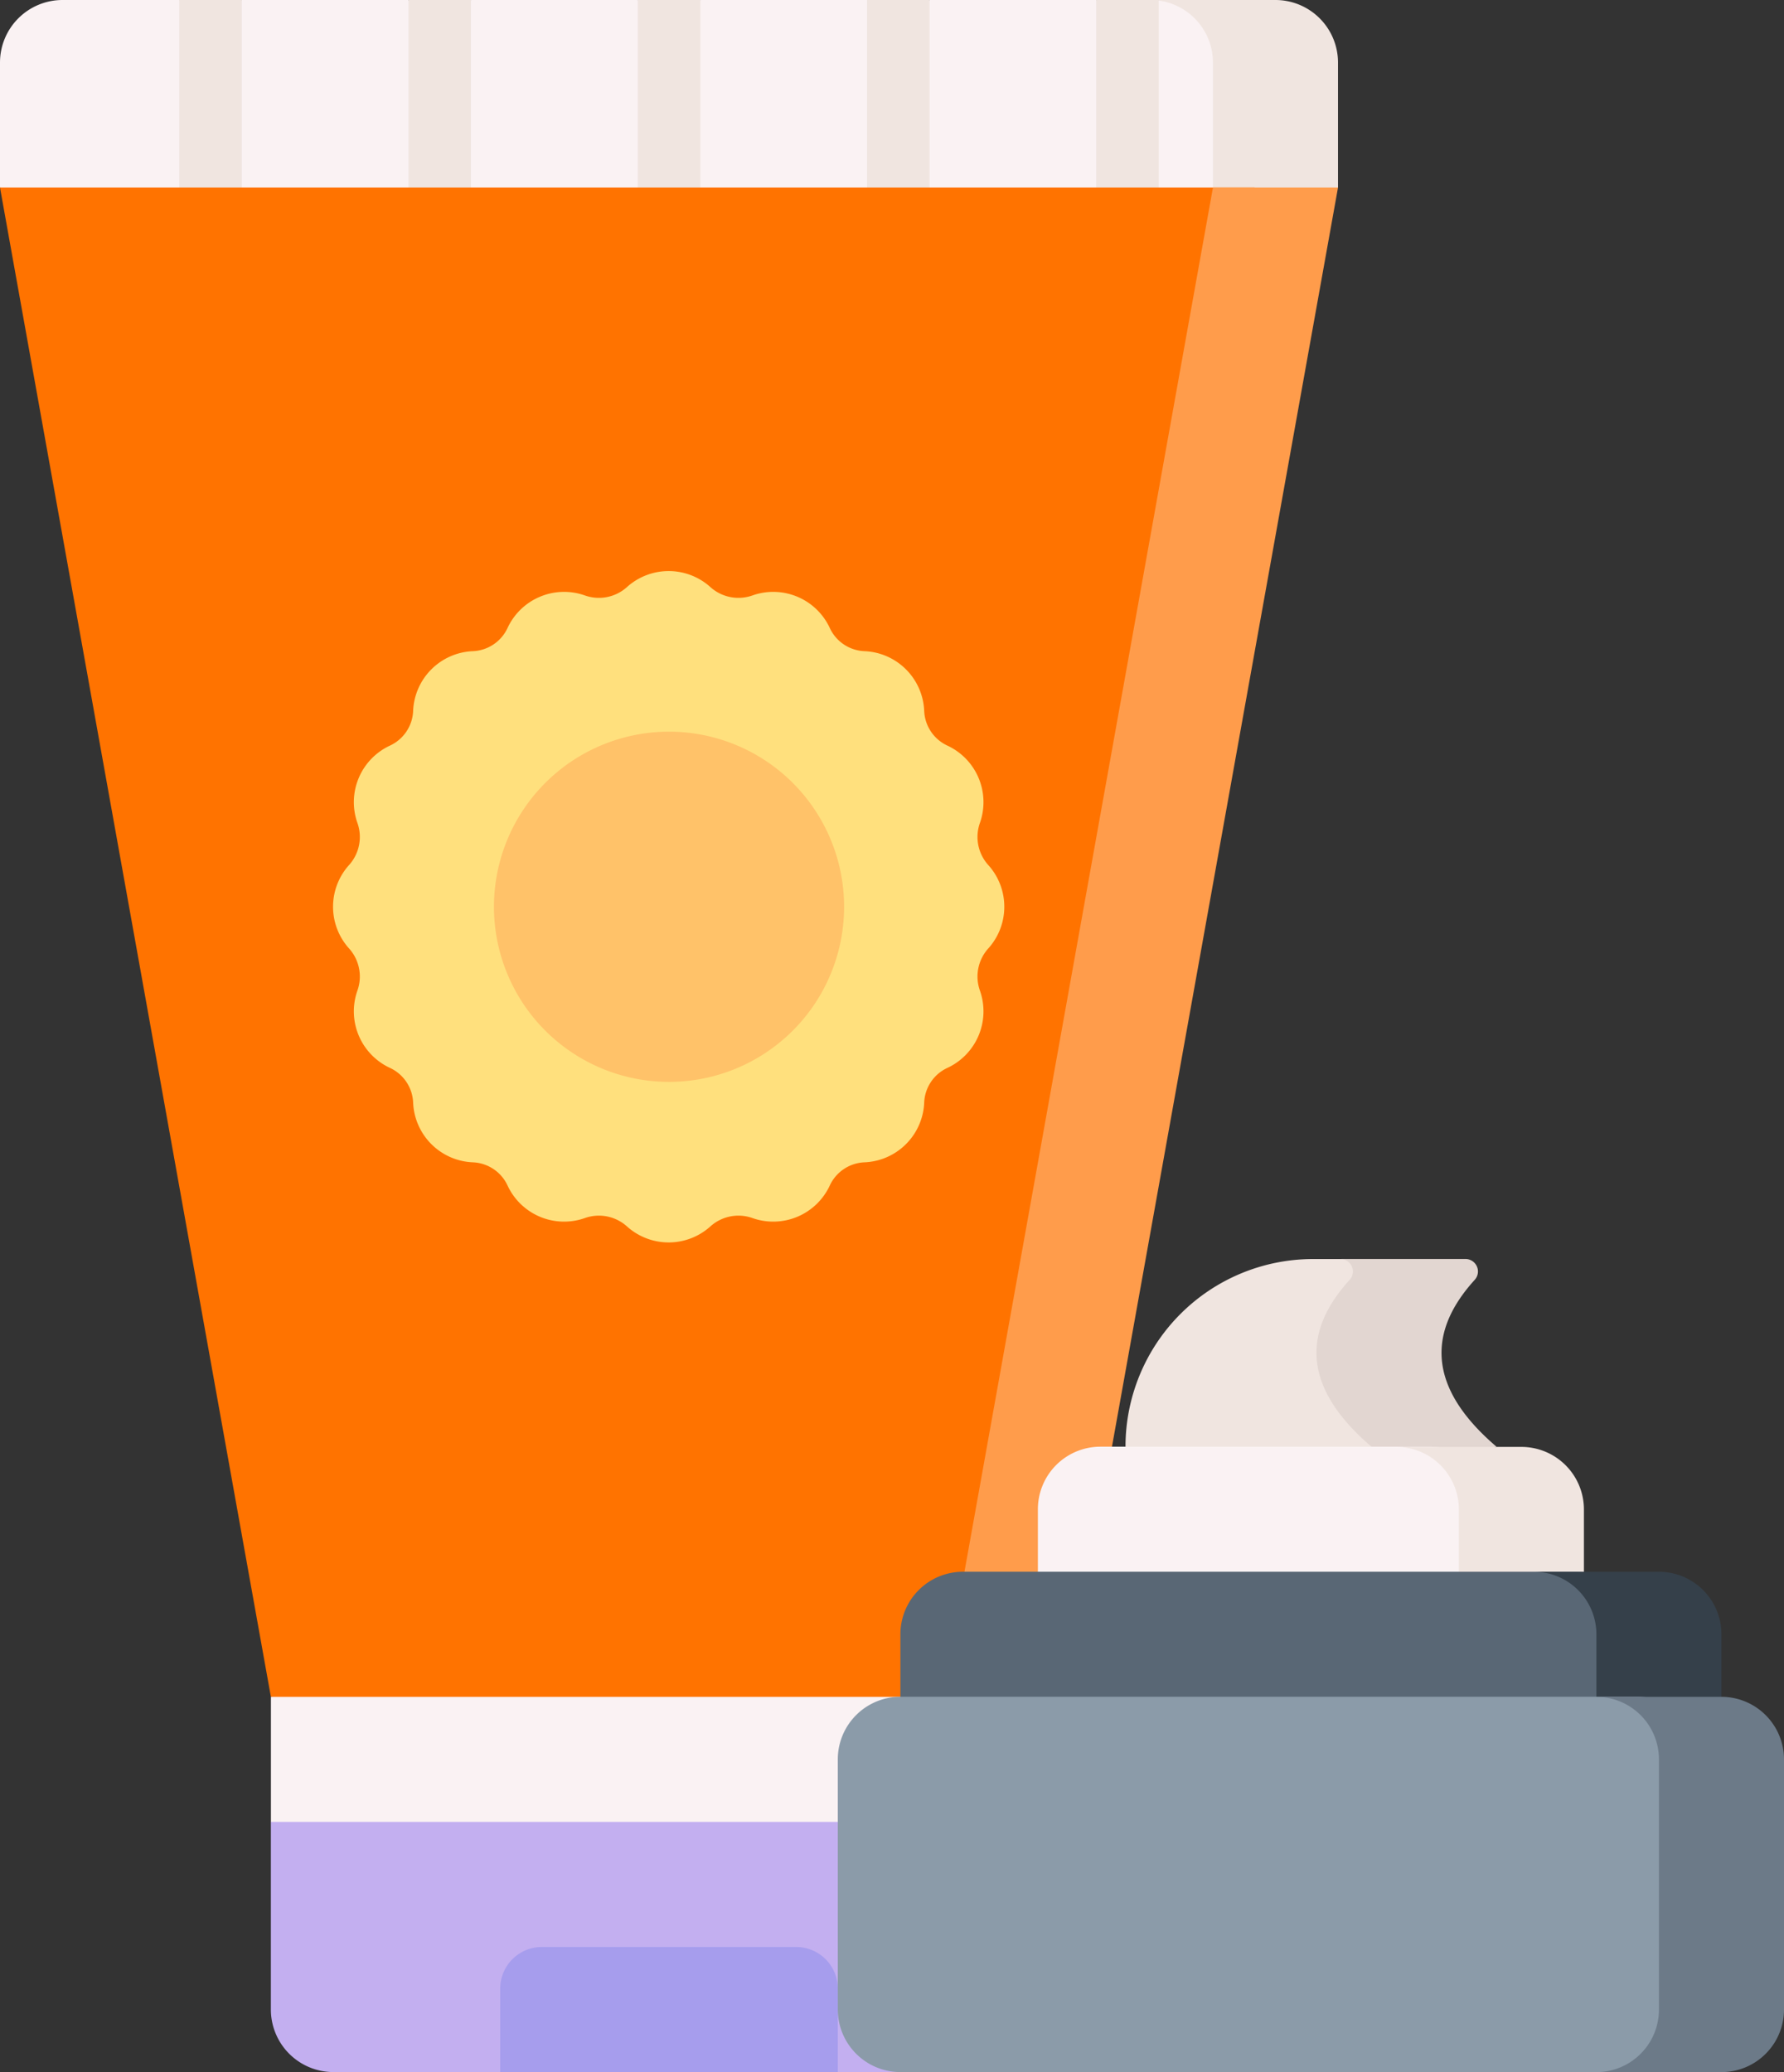 <svg id="Beauty" xmlns="http://www.w3.org/2000/svg" width="32.028" height="37.192" viewBox="0 0 32.028 37.192">
  <rect x="0" y="0" width="32.028" height="37.192" fill="#333333" stroke="none"/>
  <path id="Path_114" data-name="Path 114" d="M58.066,3.367,48.113,5.183,35.541,3.367V1.123A1.123,1.123,0,0,1,36.664,0h2.1l.561.436L39.881,0h2.993l.561.636L44,0H46.99l.561.536L48.113,0h2.993l.561.586L52.229,0h2.993l.561.374L56.345,0h.6a1.123,1.123,0,0,1,1.123,1.123Z" transform="translate(-35.541 0)" fill="#faf2f3"/>
  <g id="Group_58" data-name="Group 58" transform="translate(3.218 0)">
    <path id="Path_115" data-name="Path 115" d="M323.238,1.123V3.367l-2.245.748V1.123A1.123,1.123,0,0,0,319.871,0h2.245a1.123,1.123,0,0,1,1.122,1.123Z" transform="translate(-302.435 0)" fill="#f0e5e0"/>
    <path id="Path_116" data-name="Path 116" d="M194.282,3.367l-1.123.748V0h1.123Z" transform="translate(-184.927 0)" fill="#f0e5e0"/>
    <path id="Path_117" data-name="Path 117" d="M137.621,3.367l-1.122.748V0h1.122Z" transform="translate(-132.383 0)" fill="#f0e5e0"/>
    <path id="Path_118" data-name="Path 118" d="M80.962,3.367l-1.123.748V0h1.123Z" transform="translate(-79.839 0)" fill="#f0e5e0"/>
    <path id="Path_119" data-name="Path 119" d="M307.6,3.367l-1.122.748V0H307.6Z" transform="translate(-290.016 0)" fill="#f0e5e0"/>
    <path id="Path_120" data-name="Path 120" d="M250.942,3.367l-1.123.748V0h1.123Z" transform="translate(-237.472 0)" fill="#f0e5e0"/>
  </g>
  <path id="Path_121" data-name="Path 121" d="M53.2,73.447l-5.65,1.684-7.146-1.684L35.541,46.358H58.066Z" transform="translate(-35.541 -42.991)" fill="#ff7300"/>
  <path id="Path_122" data-name="Path 122" d="M275.471,46.358l-4.864,27.089h-2.245l4.864-27.089Z" transform="translate(-251.45 -42.991)" fill="#ff9c4b"/>
  <path id="Path_123" data-name="Path 123" d="M116.8,422.277H103.251l-.748-.748v-2.245H116.8Z" transform="translate(-97.639 -388.827)" fill="#faf2f3"/>
  <path id="Path_124" data-name="Path 124" d="M115.674,454.679H112.68l-3.031-1.384-3.031,1.384h-2.993a1.123,1.123,0,0,1-1.123-1.123v-3.367H116.8v3.367A1.123,1.123,0,0,1,115.674,454.679Z" transform="translate(-97.639 -417.487)" fill="#c3aff0"/>
  <path id="Path_125" data-name="Path 125" d="M164.476,481.095h-4.565a.748.748,0,0,0-.748.748v1.5h6.061v-1.5A.748.748,0,0,0,164.476,481.095Z" transform="translate(-150.183 -446.148)" fill="#a69ded"/>
  <path id="Path_126" data-name="Path 126" d="M130,147.16a1.115,1.115,0,0,0-.291-.753.753.753,0,0,1-.146-.754,1.119,1.119,0,0,0-.587-1.387.719.719,0,0,1-.414-.62,1.119,1.119,0,0,0-1.074-1.074.718.718,0,0,1-.62-.414,1.119,1.119,0,0,0-1.387-.587.753.753,0,0,1-.754-.146,1.119,1.119,0,0,0-1.505,0,.753.753,0,0,1-.754.146,1.119,1.119,0,0,0-1.387.587.719.719,0,0,1-.62.414,1.119,1.119,0,0,0-1.074,1.074.718.718,0,0,1-.414.62,1.119,1.119,0,0,0-.587,1.387.753.753,0,0,1-.146.754,1.119,1.119,0,0,0,0,1.505.753.753,0,0,1,.146.754,1.119,1.119,0,0,0,.587,1.387.719.719,0,0,1,.414.62,1.119,1.119,0,0,0,1.074,1.074.718.718,0,0,1,.62.414,1.119,1.119,0,0,0,1.387.587.753.753,0,0,1,.754.146,1.119,1.119,0,0,0,1.505,0,.753.753,0,0,1,.754-.146,1.119,1.119,0,0,0,1.387-.587.719.719,0,0,1,.62-.414,1.119,1.119,0,0,0,1.074-1.074.718.718,0,0,1,.414-.62,1.119,1.119,0,0,0,.587-1.387.753.753,0,0,1,.146-.754A1.115,1.115,0,0,0,130,147.16Z" transform="translate(-111.97 -130.884)" fill="#ffe07d"/>
  <path id="Path_127" data-name="Path 127" d="M160.76,187.082a3.143,3.143,0,1,1,3.143-3.143A3.143,3.143,0,0,1,160.76,187.082Z" transform="translate(-148.749 -167.663)" fill="#ffc269"/>
  <path id="Path_128" data-name="Path 128" d="M317.774,311.115h-.716a3.367,3.367,0,0,0-3.367,3.367l2.844,1.5,1.8-1.5q-1.751-1.5-.39-2.992A.224.224,0,0,0,317.774,311.115Z" transform="translate(-293.485 -288.516)" fill="#f0e5e0"/>
  <path id="Path_129" data-name="Path 129" d="M364.134,314.482l-1.615.633-.63-.633q-1.751-1.5-.391-2.992a.224.224,0,0,0-.165-.376h2.245a.224.224,0,0,1,.165.376Q362.383,312.986,364.134,314.482Z" transform="translate(-337.269 -288.516)" fill="#e2d6d1"/>
  <path id="Path_130" data-name="Path 130" d="M299.09,357.473h-5.912a1.123,1.123,0,0,0-1.122,1.123v1.871h8.157V358.6A1.122,1.122,0,0,0,299.09,357.473Z" transform="translate(-273.423 -331.506)" fill="#faf2f3"/>
  <path id="Path_131" data-name="Path 131" d="M384.019,358.6v1.871h-2.245V358.6a1.123,1.123,0,0,0-1.122-1.123H382.9A1.123,1.123,0,0,1,384.019,358.6Z" transform="translate(-355.583 -331.506)" fill="#f0e5e0"/>
  <path id="Path_132" data-name="Path 132" d="M270.183,388.378h-11a1.122,1.122,0,0,0-1.122,1.122v1.871h13.245V389.5A1.122,1.122,0,0,0,270.183,388.378Z" transform="translate(-241.896 -360.166)" fill="#596775"/>
  <path id="Path_133" data-name="Path 133" d="M418.015,389.5v1.871h-2.245V389.5a1.123,1.123,0,0,0-1.122-1.122h2.245A1.123,1.123,0,0,1,418.015,389.5Z" transform="translate(-387.11 -360.166)" fill="#35404a"/>
  <path id="Path_134" data-name="Path 134" d="M256.975,426.018H243.729a1.123,1.123,0,0,1-1.122-1.123v-4.49a1.123,1.123,0,0,1,1.122-1.123h13.245a1.123,1.123,0,0,1,1.122,1.123v4.49A1.122,1.122,0,0,1,256.975,426.018Z" transform="translate(-227.566 -388.826)" fill="#8b9ba9"/>
  <path id="Path_135" data-name="Path 135" d="M433.468,420.406v4.49a1.123,1.123,0,0,1-1.122,1.123H430.1a1.123,1.123,0,0,0,1.123-1.123v-4.49a1.123,1.123,0,0,0-1.123-1.123h2.245A1.123,1.123,0,0,1,433.468,420.406Z" transform="translate(-401.44 -388.826)" fill="#6c7a88"/>
</svg>

